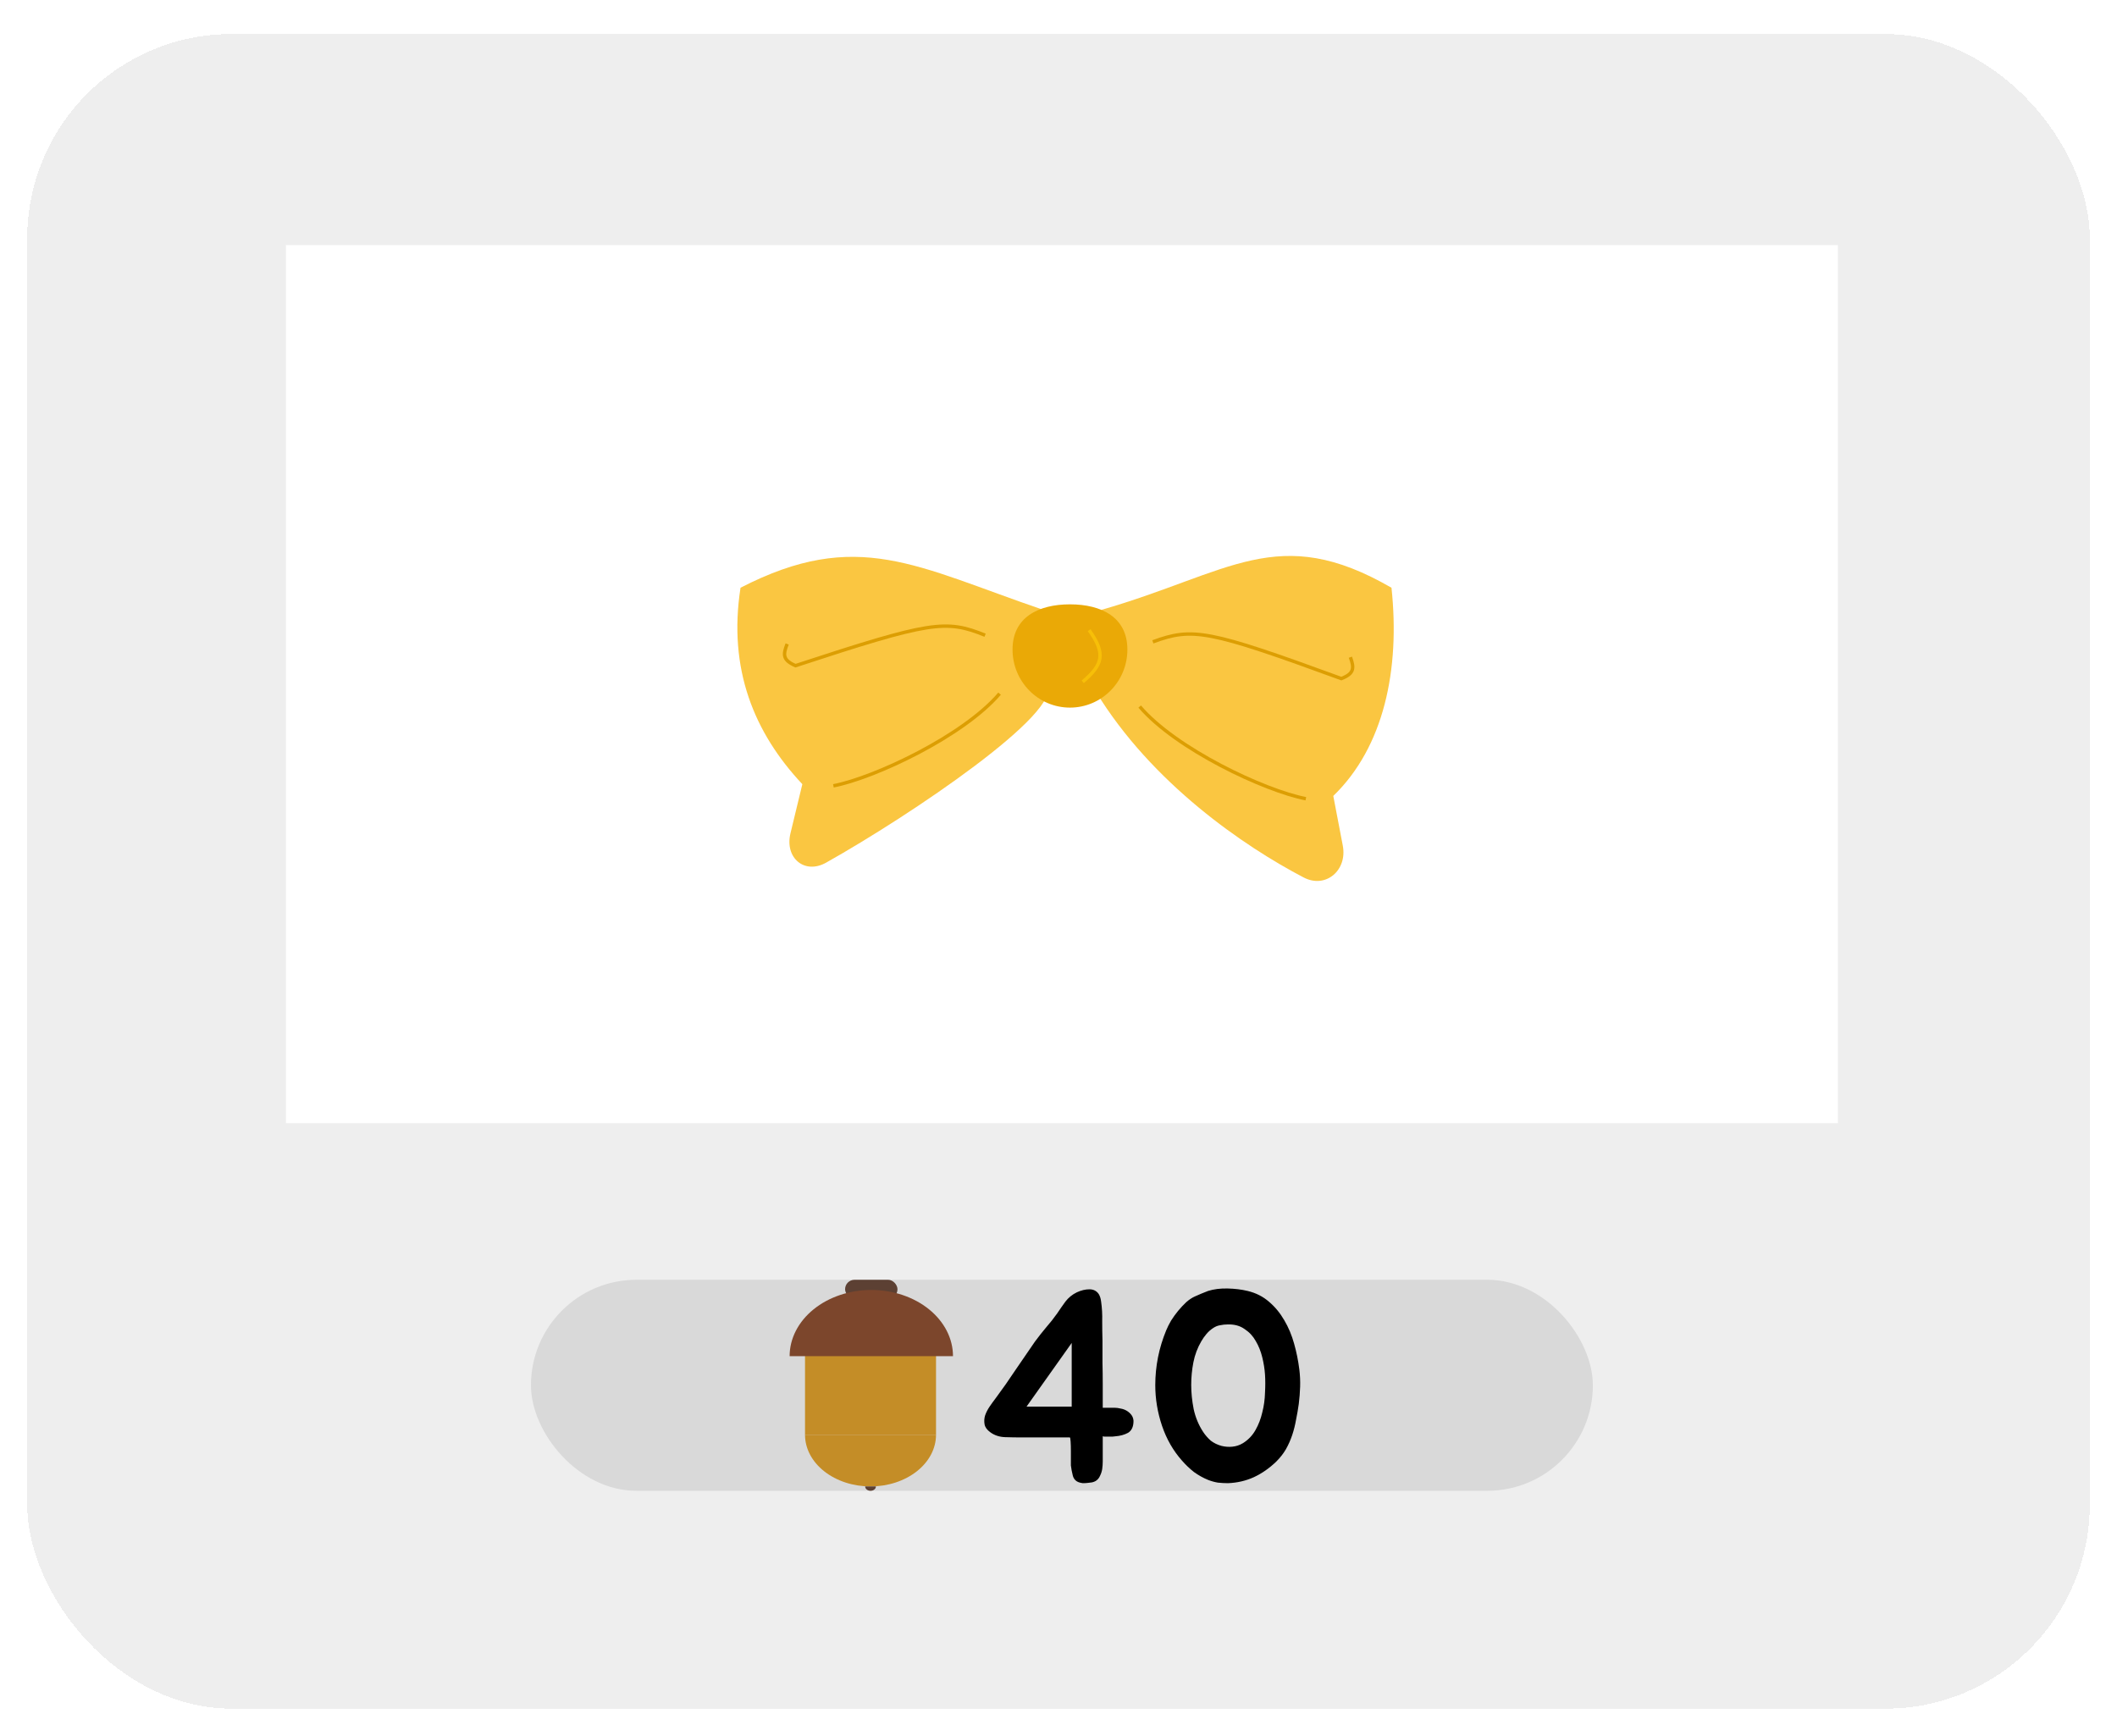 <svg width="311" height="255" viewBox="0 0 311 255" fill="none" xmlns="http://www.w3.org/2000/svg">
<g filter="url(#filter0_d_0_1)">
<rect x="4" width="303" height="246" rx="30" fill="#D9D9D9" fill-opacity="0.46" shape-rendering="crispEdges"/>
</g>
<rect x="42" y="36" width="228" height="129" fill="white"/>
<rect x="78" y="188" width="156" height="31" rx="15.5" fill="#D9D9D9"/>
<rect x="124.148" y="188" width="7.698" height="2.779" rx="1.39" fill="#5C4033"/>
<path d="M137.507 210.769C137.507 211.765 137.258 212.752 136.775 213.673C136.291 214.594 135.582 215.431 134.689 216.135C133.795 216.84 132.734 217.399 131.567 217.781C130.399 218.162 129.148 218.358 127.884 218.358C126.621 218.358 125.369 218.162 124.202 217.781C123.034 217.399 121.974 216.84 121.08 216.135C120.187 215.431 119.478 214.594 118.994 213.673C118.511 212.752 118.262 211.765 118.262 210.769L127.884 210.769H137.507Z" fill="#C48D27"/>
<path d="M128.679 218.359C128.679 218.443 128.658 218.526 128.618 218.604C128.579 218.682 128.52 218.753 128.447 218.812C128.373 218.872 128.286 218.919 128.189 218.951C128.093 218.983 127.99 219 127.886 219C127.782 219 127.679 218.983 127.583 218.951C127.487 218.919 127.399 218.872 127.326 218.812C127.252 218.753 127.194 218.682 127.154 218.604C127.114 218.526 127.094 218.443 127.094 218.359L127.886 218.359H128.679Z" fill="#5C4033"/>
<path d="M137.507 210.769H118.262V197.407H137.507V210.769Z" fill="#C48D27"/>
<path d="M140 199.224C140 197.947 139.69 196.682 139.087 195.502C138.483 194.321 137.6 193.249 136.485 192.346C135.371 191.442 134.048 190.726 132.592 190.237C131.136 189.748 129.576 189.497 128 189.497C126.424 189.497 124.864 189.748 123.408 190.237C121.952 190.726 120.629 191.442 119.515 192.346C118.4 193.249 117.517 194.321 116.913 195.502C116.31 196.682 116 197.947 116 199.224L128 199.224H140Z" fill="#7C462C"/>
<path d="M161.4 190.08C161.587 190.373 161.707 190.747 161.76 191.2C161.893 192.133 161.947 193.093 161.92 194.08C161.92 195.04 161.933 195.987 161.96 196.92C161.96 198.013 161.96 199.093 161.96 200.16C161.987 201.227 162 202.307 162 203.4V206.8H163.72C164.013 206.8 164.32 206.84 164.64 206.92C164.96 206.973 165.253 207.08 165.52 207.24C165.787 207.4 166.013 207.6 166.2 207.84C166.387 208.08 166.493 208.373 166.52 208.72C166.52 209.573 166.253 210.16 165.72 210.48C165.187 210.773 164.547 210.947 163.8 211C163.747 211 163.627 211.013 163.44 211.04C163.28 211.04 163.093 211.04 162.88 211.04C162.667 211.04 162.467 211.04 162.28 211.04C162.12 211.04 162.027 211.013 162 210.96V213.68C162 213.973 162 214.307 162 214.68C162 215.053 161.973 215.427 161.92 215.8C161.867 216.147 161.76 216.48 161.6 216.8C161.467 217.12 161.253 217.373 160.96 217.56C160.827 217.64 160.653 217.707 160.44 217.76C160.253 217.787 160.04 217.813 159.8 217.84C159.56 217.867 159.32 217.88 159.08 217.88C158.867 217.853 158.68 217.813 158.52 217.76C158.04 217.6 157.733 217.267 157.6 216.76C157.467 216.227 157.373 215.733 157.32 215.28C157.32 215.2 157.32 214.947 157.32 214.52C157.32 214.067 157.32 213.6 157.32 213.12C157.32 212.613 157.307 212.16 157.28 211.76C157.253 211.36 157.213 211.16 157.16 211.16H150.12C149.347 211.16 148.533 211.147 147.68 211.12C146.827 211.093 146.093 210.853 145.48 210.4C145 210.053 144.72 209.667 144.64 209.24C144.56 208.787 144.587 208.347 144.72 207.92C144.88 207.467 145.107 207.027 145.4 206.6C145.693 206.173 145.973 205.787 146.24 205.44C147.253 204.08 148.227 202.693 149.16 201.28C150.12 199.867 151.08 198.467 152.04 197.08C152.573 196.36 153.12 195.667 153.68 195C154.267 194.333 154.813 193.64 155.32 192.92C155.693 192.36 156.093 191.787 156.52 191.2C156.973 190.613 157.533 190.16 158.2 189.84C158.84 189.547 159.453 189.4 160.04 189.4C160.627 189.4 161.08 189.627 161.4 190.08ZM157.44 197.28L150.8 206.64H157.44V197.28ZM180.397 217.88C179.917 217.88 179.424 217.853 178.917 217.8C178.437 217.72 177.957 217.587 177.477 217.4C176.757 217.107 176.064 216.72 175.397 216.24C174.757 215.733 174.171 215.173 173.637 214.56C172.357 213.12 171.384 211.427 170.717 209.48C170.051 207.507 169.717 205.507 169.717 203.48C169.717 200.707 170.251 198.027 171.317 195.44C171.504 194.987 171.744 194.507 172.037 194C172.357 193.493 172.704 193.013 173.077 192.56C173.477 192.08 173.877 191.653 174.277 191.28C174.704 190.907 175.131 190.627 175.557 190.44C176.144 190.173 176.784 189.907 177.477 189.64C178.331 189.373 179.291 189.253 180.357 189.28C181.424 189.307 182.397 189.427 183.277 189.64C184.504 189.933 185.557 190.467 186.437 191.24C187.317 191.987 188.064 192.893 188.677 193.96C189.291 195 189.771 196.147 190.117 197.4C190.464 198.627 190.717 199.88 190.877 201.16C190.984 202.013 191.024 202.867 190.997 203.72C190.971 204.547 190.904 205.387 190.797 206.24C190.691 207.013 190.557 207.787 190.397 208.56C190.264 209.333 190.077 210.08 189.837 210.8C189.597 211.52 189.291 212.213 188.917 212.88C188.544 213.52 188.077 214.12 187.517 214.68C186.504 215.667 185.397 216.44 184.197 217C183.024 217.533 181.757 217.827 180.397 217.88ZM180.357 194.56C179.984 194.56 179.611 194.6 179.237 194.68C178.891 194.733 178.557 194.867 178.237 195.08C177.864 195.32 177.531 195.613 177.237 195.96C176.944 196.307 176.691 196.667 176.477 197.04C175.917 198 175.531 199.027 175.317 200.12C175.104 201.213 174.997 202.32 174.997 203.44C174.997 204.587 175.117 205.773 175.357 207C175.624 208.227 176.091 209.347 176.757 210.36C177.077 210.84 177.451 211.267 177.877 211.64C178.331 211.987 178.851 212.24 179.437 212.4C179.971 212.533 180.504 212.573 181.037 212.52C181.597 212.467 182.117 212.293 182.597 212C183.371 211.52 183.984 210.88 184.437 210.08C184.891 209.28 185.224 208.413 185.437 207.48C185.677 206.547 185.811 205.587 185.837 204.6C185.891 203.613 185.891 202.72 185.837 201.92C185.784 201.12 185.651 200.28 185.437 199.4C185.224 198.52 184.904 197.72 184.477 197C184.077 196.28 183.531 195.693 182.837 195.24C182.171 194.76 181.344 194.533 180.357 194.56Z" fill="black"/>
<path d="M204.418 86.341C187.702 76.67 180.696 84.161 161.778 89.597C165.747 93.481 165.452 97.21 160.962 101.562C169.179 115.062 182.784 124.343 191.513 128.9C194.762 130.596 197.956 127.84 197.265 124.228L195.868 116.923C203.301 109.739 205.701 98.367 204.418 86.341Z" fill="#FAC641"/>
<path d="M108.788 86.339C125.949 77.5 134.593 83.218 153.228 89.576C150.562 92.717 150.421 95.52 153.783 100.548C156.418 104.49 133.709 119.797 121.362 126.723C118.167 128.516 115.259 125.999 116.122 122.425L117.869 115.197C110.789 107.657 106.93 98.288 108.788 86.339Z" fill="#FAC641"/>
<path d="M169.362 94.288C175.206 92.135 177.462 92.523 197.052 99.686C198.934 98.938 198.967 98.166 198.381 96.543" stroke="#DC9E03" stroke-width="0.5"/>
<path d="M144.715 93.317C138.945 90.97 136.677 91.282 116.864 97.786C115.007 96.975 114.999 96.203 115.639 94.6" stroke="#DC9E03" stroke-width="0.5"/>
<path d="M146.842 101.898C141.548 108.112 128.531 114.252 122.432 115.437" stroke="#DC9E03" stroke-width="0.5"/>
<path d="M167.428 103.794C172.722 110.008 185.738 116.148 191.838 117.333" stroke="#DC9E03" stroke-width="0.5"/>
<path d="M165.621 95.416C165.621 100.129 161.844 103.949 157.185 103.949C152.525 103.949 148.748 100.129 148.748 95.416C148.748 90.703 152.525 88.778 157.185 88.778C161.844 88.778 165.621 90.703 165.621 95.416Z" fill="#EAA906"/>
<path d="M160 92.57C162.478 96.039 162.027 97.636 159.062 100.156" stroke="#F7BF08" stroke-width="0.5"/>
<defs>
<filter id="filter0_d_0_1" x="0" y="0" width="311" height="255" filterUnits="userSpaceOnUse" color-interpolation-filters="sRGB">
<feFlood flood-opacity="0" result="BackgroundImageFix"/>
<feColorMatrix in="SourceAlpha" type="matrix" values="0 0 0 0 0 0 0 0 0 0 0 0 0 0 0 0 0 0 127 0" result="hardAlpha"/>
<feOffset dy="5"/>
<feGaussianBlur stdDeviation="2"/>
<feComposite in2="hardAlpha" operator="out"/>
<feColorMatrix type="matrix" values="0 0 0 0 0 0 0 0 0 0 0 0 0 0 0 0 0 0 0.25 0"/>
<feBlend mode="normal" in2="BackgroundImageFix" result="effect1_dropShadow_0_1"/>
<feBlend mode="normal" in="SourceGraphic" in2="effect1_dropShadow_0_1" result="shape"/>
</filter>
</defs>
</svg>
